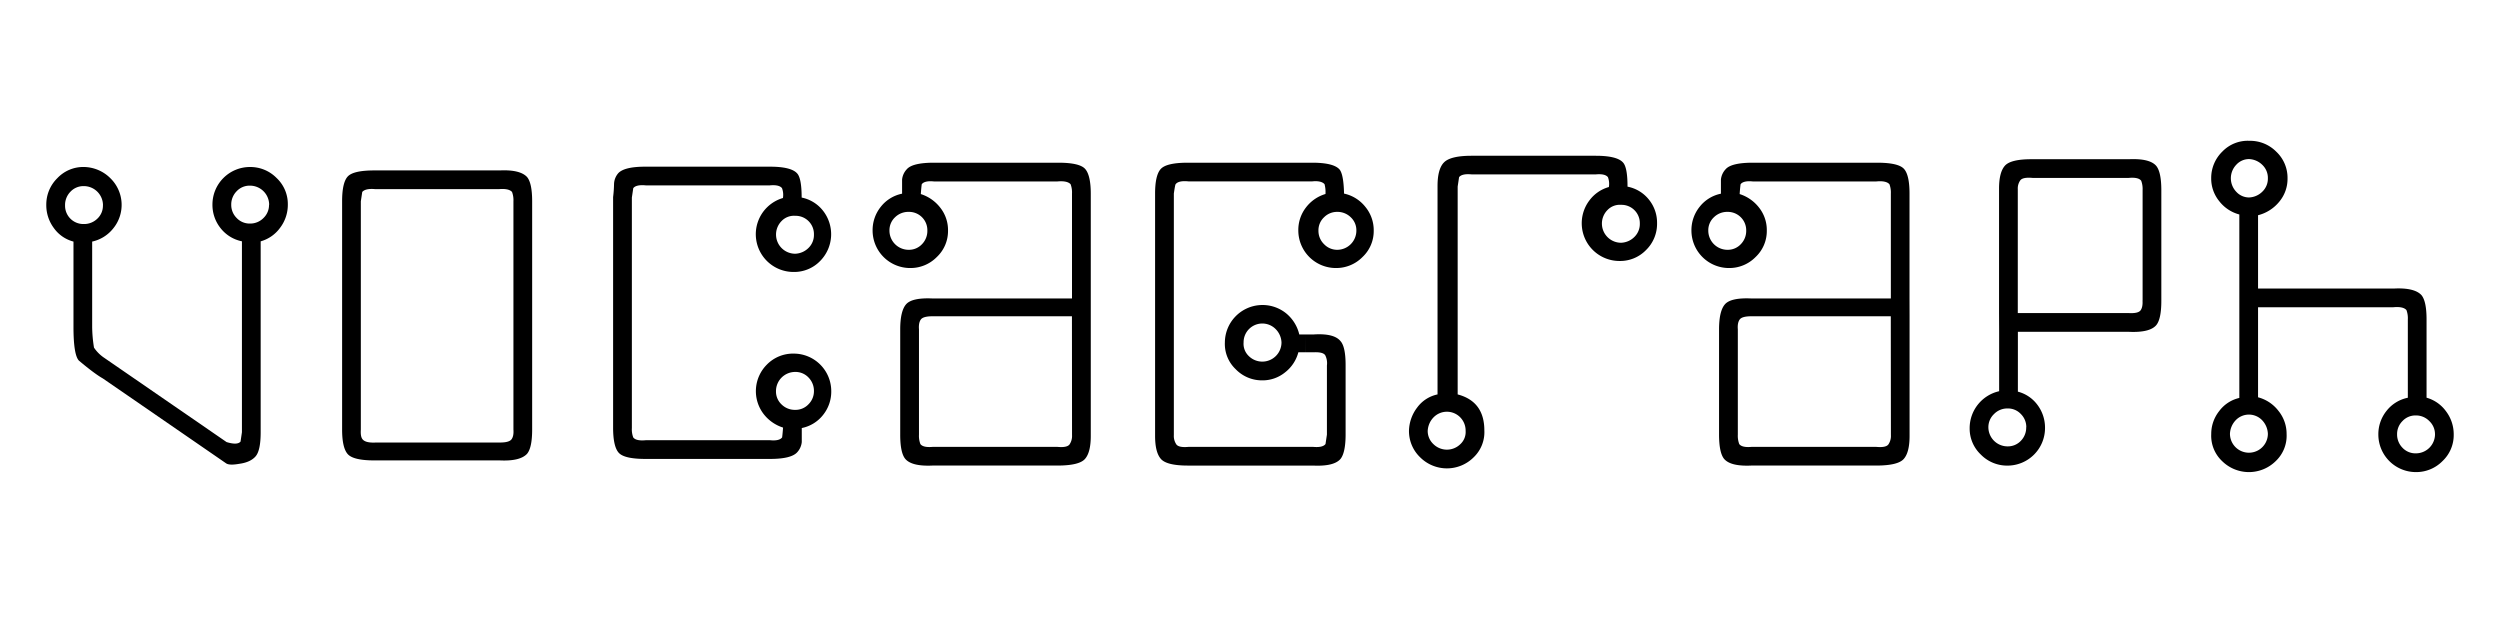 <svg id="Layer_1" data-name="Layer 1" xmlns="http://www.w3.org/2000/svg" viewBox="0 0 1366 341.5"><path d="M157.27,111.67a20.79,20.79,0,0,1-4.22,12.79,19.66,19.66,0,0,1-10.62,7.41V236.22q0,10-2.81,13.18t-8.7,4c-3.75.68-6.22.6-7.41-.26Q103,239,56.24,206.81q-4.53-2.55-13.09-9.74-3-3.07-3-18.46V132a19,19,0,0,1-10.75-7.43A20.88,20.88,0,0,1,25.29,112a20.18,20.18,0,0,1,6-14.61,19.5,19.5,0,0,1,14.45-6.15,20.89,20.89,0,0,1,14.71,6.28,20.32,20.32,0,0,1,1.41,27.3A20.16,20.16,0,0,1,50.36,132v46.66a74.91,74.91,0,0,0,1,11.28A20.3,20.3,0,0,0,57,195.55l66.8,46q5.85,1.8,7.63-.26l.76-5.11V131.85a19.75,19.75,0,0,1-11.64-7.15,20.36,20.36,0,0,1-4.47-13,20.5,20.5,0,0,1,20.46-20.45,20.11,20.11,0,0,1,14.58,6A19.51,19.51,0,0,1,157.27,111.67Zm-101,.51a10.48,10.48,0,0,0-10.49-10.49,9.71,9.71,0,0,0-7.29,3.07,10.34,10.34,0,0,0-2.94,7.42,10,10,0,0,0,10.23,10.23,10.34,10.34,0,0,0,7.42-2.94A9.67,9.67,0,0,0,56.24,112.18Zm90.8-.26a10.48,10.48,0,0,0-10.49-10.48,9.67,9.67,0,0,0-7.29,3.07,10.32,10.32,0,0,0-2.94,7.41,10.05,10.05,0,0,0,2.94,7.17,9.7,9.7,0,0,0,7.29,3.06,10.13,10.13,0,0,0,7.42-3.06A9.86,9.86,0,0,0,147,111.92Z"/><path d="M290.77,234.69q0,10-2.81,13.3-3.84,4.09-14.84,3.58H204.58q-11.51,0-14.58-3.45t-3.07-13.43V110q0-10.23,3.07-13.56t14.58-3.32h68.54q11-.51,14.84,3.58,2.81,3.31,2.81,13.3Zm-10.23,0V110a12.78,12.78,0,0,0-.77-5.12q-1.78-2-7.16-1.53H205.09q-5.37-.51-7.16,1.53l-.77,5.12V234.69q-.25,3.59.77,5.11,1.53,2.31,7.42,2h67.77c3.41,0,5.54-.59,6.4-1.79S280.71,237.08,280.54,234.69Z"/><path d="M454.2,213.72a20.34,20.34,0,0,1-4.47,13,19.72,19.72,0,0,1-11.64,7.16v7.68a9.66,9.66,0,0,1-2.56,5.62q-3.33,3.59-14.83,3.58h-68q-11.51,0-14.58-3.32T335,233.92V107.69a67.54,67.54,0,0,0,.51-7.16,9.5,9.5,0,0,1,2.3-5.88q3.32-3.59,14.83-3.58h68q11.51,0,14.83,3.58,2.55,2.56,2.56,13.3a19.72,19.72,0,0,1,11.64,7.16,20.78,20.78,0,0,1-1.54,27.49,19.69,19.69,0,0,1-14.45,6,20.62,20.62,0,0,1-5.88-40.41,10.49,10.49,0,0,0-.51-5.37q-1.55-2-6.65-1.53H352.92q-5.37-.51-6.91,1.53l-.76,5.12v126A12.54,12.54,0,0,0,346,239c1,1.36,3.33,1.88,6.91,1.53H420.7c3.4.35,5.62-.17,6.65-1.53.16-1.19.34-3,.51-5.37a21.67,21.67,0,0,1-10.62-7.42,20.53,20.53,0,0,1,1.79-27,20,20,0,0,1,14.71-6,20.52,20.52,0,0,1,20.46,20.46Zm-9.46-85.57a10,10,0,0,0-10.23-10.23,9.31,9.31,0,0,0-7.42,2.82,10.49,10.49,0,0,0,7.42,17.9,10.85,10.85,0,0,0,7.29-3.2A9.92,9.92,0,0,0,444.74,128.15Zm0,85.57a10.39,10.39,0,0,0-2.94-7.42,9.71,9.71,0,0,0-7.29-3.07A10.48,10.48,0,0,0,424,213.72a9.67,9.67,0,0,0,3.07,7.29,10.34,10.34,0,0,0,7.42,2.94,9.74,9.74,0,0,0,7.29-3.07A10.07,10.07,0,0,0,444.74,213.72Z"/><path d="M596,172.8v65.42c0,6-1.06,10.18-3.19,12.57s-7.13,3.59-15,3.59H509.53q-11.26.52-14.84-3.59-2.82-3.33-2.81-13.33V180c0-6.66,1.06-11.24,3.19-13.71s6.95-3.55,14.46-3.21h76.21v-57.3a12.87,12.87,0,0,0-.76-5.11q-1.8-2-7.17-1.53H510.29c-3.41-.34-5.62.17-6.65,1.53q-.25,1.78-.51,5.37a21.72,21.72,0,0,1,10.62,7.42A19.72,19.72,0,0,1,518,126a19.49,19.49,0,0,1-6.14,14.45,20.13,20.13,0,0,1-14.58,6A20.52,20.52,0,0,1,476.79,126a20.36,20.36,0,0,1,4.47-13,19.72,19.72,0,0,1,11.64-7.17V98.11a9.57,9.57,0,0,1,2.56-5.62q3.06-3.58,14.83-3.59h68c7.67,0,12.53,1.12,14.57,3.33S596,99,596,105.78v57.3M506.71,126a10,10,0,0,0-10.23-10.23,10.34,10.34,0,0,0-7.42,2.94A9.71,9.71,0,0,0,486,126a10.48,10.48,0,0,0,10.49,10.49,9.71,9.71,0,0,0,7.29-3.07A10.34,10.34,0,0,0,506.71,126Zm79,46.81H509.53c-3.42,0-5.55.59-6.4,1.79s-1.19,3-1,5.39v57.5a12.69,12.69,0,0,0,.77,5.14c1,1.36,3.32,1.88,6.9,1.53h67.78q5.37.53,6.78-1.28a8.22,8.22,0,0,0,1.4-5.13Z"/><path d="M713.47,192.49h-4.05a20.48,20.48,0,0,1-7.29,11,19.47,19.47,0,0,1-12.4,4.34,19.91,19.91,0,0,1-14.58-6.13,19,19,0,0,1-5.88-14.58,20.57,20.57,0,0,1,33.37-16,21.21,21.21,0,0,1,7.29,11.64h3.54m-13.26,4.35a10.89,10.89,0,0,0-3.19-7.29,10.23,10.23,0,0,0-17.52,7.29,9.21,9.21,0,0,0,2.81,7.41,10.49,10.49,0,0,0,17.9-7.41Zm13.26-4.35h4.12q11.25-.77,14.83,3.59,2.82,3.09,2.82,13.1v38c0,6.68-1,11.13-2.82,13.35q-3.6,4.11-14.87,3.59H649.09q-11.54,0-14.74-3.59t-3.21-12.59V105.78q0-10.22,3.2-13.55T649,88.9h68q11.5,0,14.83,3.59,2.31,2.55,2.56,13.29A20.24,20.24,0,0,1,746,113a20,20,0,0,1,4.6,13,19.45,19.45,0,0,1-6.14,14.45,20.1,20.1,0,0,1-14.57,6A20.54,20.54,0,0,1,709.4,126a20.09,20.09,0,0,1,4.1-12.53A20.84,20.84,0,0,1,724.24,106a16.8,16.8,0,0,0-.51-5.37q-1.8-2-6.65-1.53H649.3q-5.37-.51-6.91,1.53c-.17,0-.51,1.71-1,5.11v132a8.17,8.17,0,0,0,1.41,5.14c.93,1.2,3.2,1.63,6.78,1.28h67.77c3.58.35,5.89-.17,6.91-1.54l.77-5.14V199.69a9.6,9.6,0,0,0-.9-5.53q-1.15-1.92-6.52-1.67h-4.12M741.12,126a9.67,9.67,0,0,0-3.07-7.29,10.34,10.34,0,0,0-7.42-2.94,10,10,0,0,0-7.16,2.94A9.71,9.71,0,0,0,720.4,126a10.14,10.14,0,0,0,3.07,7.42,9.84,9.84,0,0,0,7.16,3.07A10.48,10.48,0,0,0,741.12,126Z"/><path d="M905.42,121.9a20,20,0,0,1-6,14.7,19.67,19.67,0,0,1-14.45,6,20.62,20.62,0,0,1-16.49-33.12,19.92,19.92,0,0,1,10.61-7.29,10.38,10.38,0,0,0-.51-5.37q-1.53-2-6.65-1.53H804.14q-5.37-.51-6.9,1.53l-.77,5.12V215.51q14.58,3.84,14.58,19.69a19,19,0,0,1-5.88,14.71,20.69,20.69,0,0,1-29.16,0,19.81,19.81,0,0,1-6.14-14.71,21.74,21.74,0,0,1,4.48-12.53,18.47,18.47,0,0,1,11.12-7.16V101.69q0-9.45,3.58-13t14.84-3.58h68q11.51,0,14.83,3.58,2.57,2.56,2.56,13.3A19.72,19.72,0,0,1,901,109.11,20,20,0,0,1,905.42,121.9ZM800.82,235.46a10.39,10.39,0,0,0-2.94-7.42,10.19,10.19,0,0,0-14.58,0,11.36,11.36,0,0,0-3.2,7.42,9.8,9.8,0,0,0,3.07,7.16,10.49,10.49,0,0,0,14.83,0A9,9,0,0,0,800.82,235.46ZM896,122.15a10,10,0,0,0-10.23-10.23,9.31,9.31,0,0,0-7.42,2.82,10.49,10.49,0,0,0,7.42,17.9,10.81,10.81,0,0,0,7.29-3.2A9.88,9.88,0,0,0,896,122.15Z"/><path d="M1043.39,172.8v65.42c0,6-1.07,10.18-3.2,12.57s-7.12,3.59-15,3.59H956.94q-11.27.52-14.84-3.59-2.8-3.33-2.81-13.33V180c0-6.66,1.06-11.24,3.2-13.71s6.94-3.55,14.45-3.21h76.22v-57.3a12.92,12.92,0,0,0-.77-5.11c-1.2-1.36-3.58-1.87-7.16-1.53H957.71c-3.42-.34-5.63.17-6.65,1.53q-.27,1.78-.51,5.37a21.69,21.69,0,0,1,10.61,7.42A19.72,19.72,0,0,1,965.38,126a19.49,19.49,0,0,1-6.14,14.45,20.11,20.11,0,0,1-14.58,6A20.52,20.52,0,0,1,924.2,126a20.32,20.32,0,0,1,4.48-13,19.73,19.73,0,0,1,11.63-7.17V98.11a9.63,9.63,0,0,1,2.56-5.62q3.07-3.58,14.84-3.59h68c7.67,0,12.53,1.12,14.58,3.33s3.07,6.74,3.07,13.55v57.3M954.13,126a10.06,10.06,0,0,0-10.24-10.23,10.3,10.3,0,0,0-7.41,2.94,9.67,9.67,0,0,0-3.07,7.29,10.48,10.48,0,0,0,10.48,10.49,9.71,9.71,0,0,0,7.29-3.07A10.35,10.35,0,0,0,954.13,126Zm79,46.81H956.94c-3.41,0-5.54.59-6.39,1.79s-1.2,3-1,5.39v57.5a12.87,12.87,0,0,0,.77,5.14c1,1.36,3.32,1.88,6.9,1.53H1025q5.37.53,6.78-1.28a8.16,8.16,0,0,0,1.41-5.13Z"/><path d="M1092.28,171.07v-68q0-8.94,3.21-12.53T1110.24,87h53q11.3-.51,14.88,3.59,2.82,3.35,2.83,13.34v60.45q0,10-2.82,13.34-3.58,4.09-14.83,3.59h-60.73V214a19.34,19.34,0,0,1,10.74,7.29,20.71,20.71,0,0,1,4.09,12.66,20.52,20.52,0,0,1-20.46,20.46,20.11,20.11,0,0,1-14.58-6,19.49,19.49,0,0,1-6.14-14.45,20.67,20.67,0,0,1,16.11-20.2V181.3m14.84,52.11a10,10,0,0,0-2.94-7.16,9.69,9.69,0,0,0-7.29-3.07,10.1,10.1,0,0,0-7.42,3.07,9.86,9.86,0,0,0-3.07,7.16,10.48,10.48,0,0,0,10.49,10.49,9.73,9.73,0,0,0,7.29-3.07A10.34,10.34,0,0,0,1107.12,233.41Zm63.55-69.25V103.87a12.9,12.9,0,0,0-.77-5.11c-1-1.37-3.33-1.88-6.91-1.54H1110.7q-5.37-.51-6.78,1.28a7.65,7.65,0,0,0-1.4,4.86v67.71h60.73q5.12.26,6.39-1.54T1170.67,164.16Z"/><path d="M1249.91,97.4a19.47,19.47,0,0,1-4.6,12.91,21.78,21.78,0,0,1-11.51,7.29v40.05h74.43q11-.51,14.83,3.58,2.81,3.33,2.81,13.3V217.3a19.72,19.72,0,0,1,10.62,7.41,20.82,20.82,0,0,1,4.22,12.79,19.49,19.49,0,0,1-6.14,14.45,20.11,20.11,0,0,1-14.58,6,20.52,20.52,0,0,1-20.46-20.46,20.32,20.32,0,0,1,4.48-13,19.66,19.66,0,0,1,11.63-7.16V174.53a12.67,12.67,0,0,0-.76-5.11c-1.2-1.37-3.58-1.88-7.17-1.54H1233.8v49.2a20.66,20.66,0,0,1,11.18,7.46,19.94,19.94,0,0,1,4.42,12.6,19.07,19.07,0,0,1-5.92,14.78,20.86,20.86,0,0,1-29.34,0,19,19,0,0,1-5.92-14.75,20.08,20.08,0,0,1,4.35-12.56,19,19,0,0,1,11-7.18V117.19a20.5,20.5,0,0,1-11-7.3,19.53,19.53,0,0,1-4.37-12.44,20.12,20.12,0,0,1,6.08-14.62,19.3,19.3,0,0,1,14.89-5.89,20.08,20.08,0,0,1,14.64,6A19.59,19.59,0,0,1,1249.91,97.4ZM1239.17,237a11.39,11.39,0,0,0-3.16-7.41,10,10,0,0,0-14.4,0,11.39,11.39,0,0,0-3.16,7.41,10.36,10.36,0,0,0,20.72,0Zm0-139.59a9.83,9.83,0,0,0-3-7.29,11,11,0,0,0-7.24-3.2,9.43,9.43,0,0,0-7,3.07,10.69,10.69,0,0,0,0,14.83,9.43,9.43,0,0,0,7,3.07,10.9,10.9,0,0,0,7.24-3.19A9.83,9.83,0,0,0,1239.17,97.4Zm91.31,139.85a9.82,9.82,0,0,0-3.07-7.16A10.1,10.1,0,0,0,1320,227a9.67,9.67,0,0,0-7.29,3.07,10,10,0,0,0-2.94,7.16,10.34,10.34,0,0,0,2.94,7.42,9.7,9.7,0,0,0,7.29,3.06,10.46,10.46,0,0,0,10.49-10.48Z"/></svg>